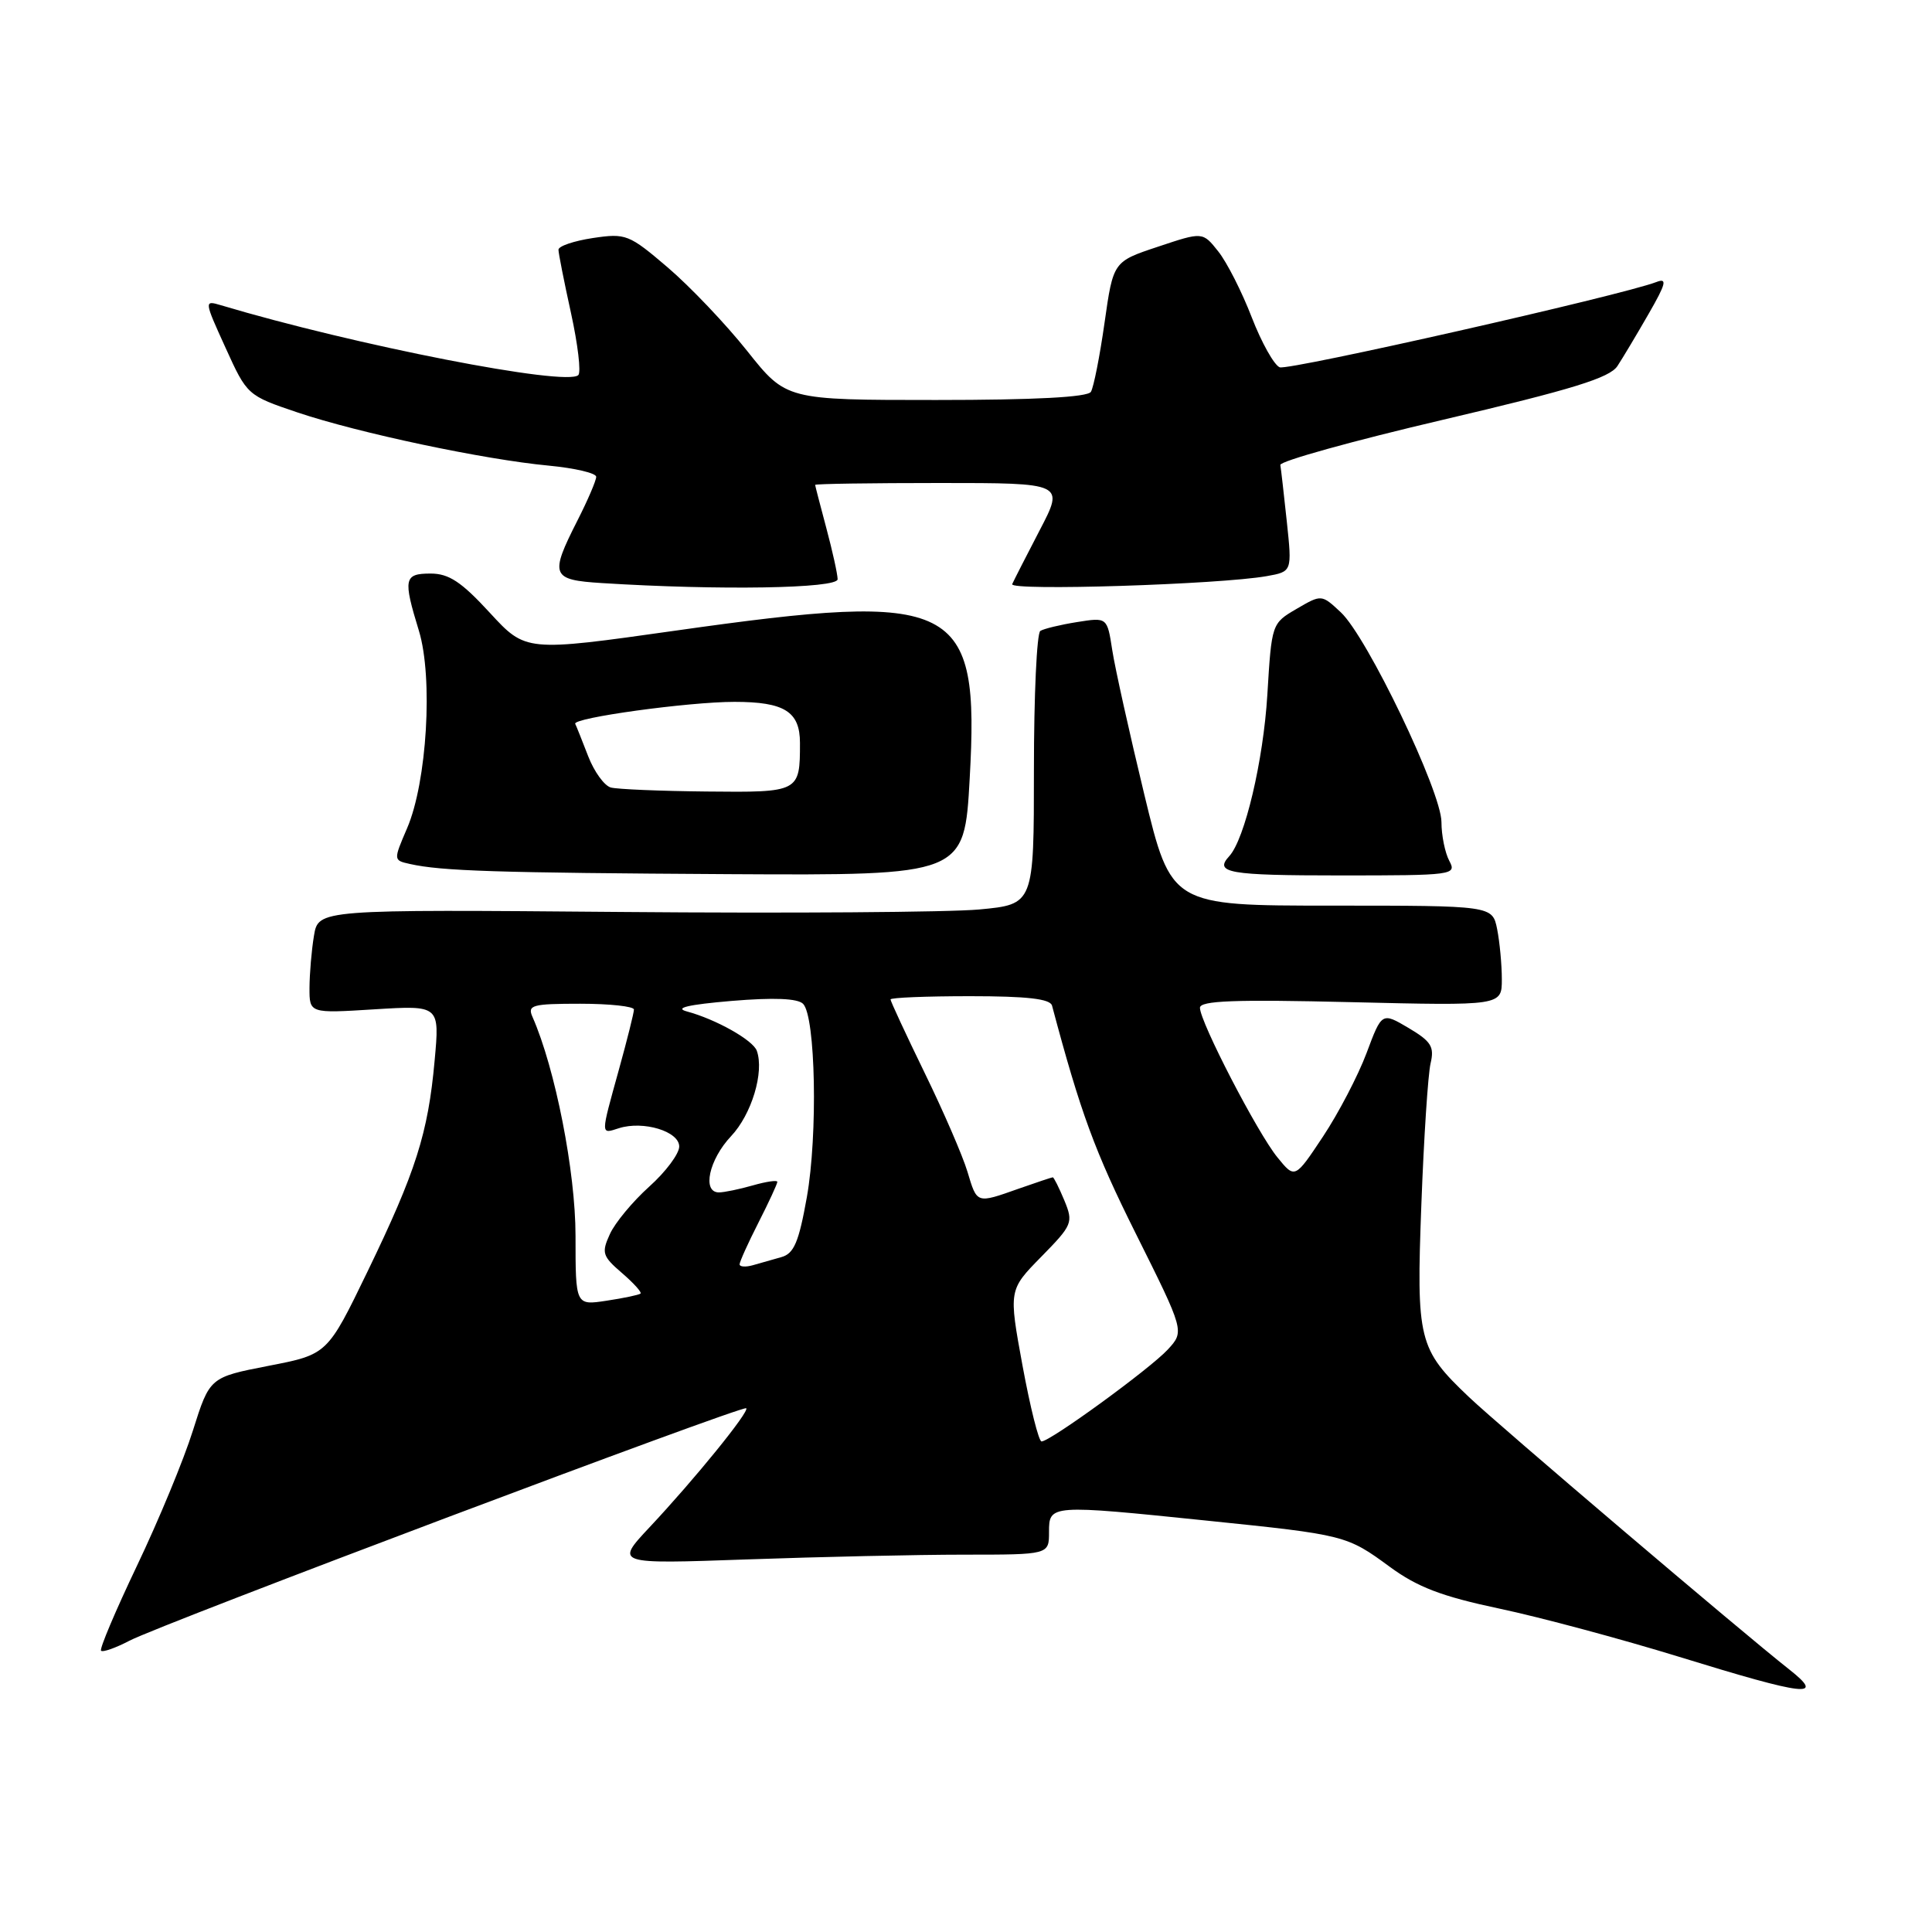 <?xml version="1.0" encoding="UTF-8" standalone="no"?>
<!DOCTYPE svg PUBLIC "-//W3C//DTD SVG 1.1//EN" "http://www.w3.org/Graphics/SVG/1.1/DTD/svg11.dtd" >
<svg xmlns="http://www.w3.org/2000/svg" xmlns:xlink="http://www.w3.org/1999/xlink" version="1.1" viewBox="0 0 256 256">
 <g >
 <path fill="currentColor"
d=" M 237.07 221.20 C 230.89 216.34 198.59 188.87 194.67 185.14 C 187.93 178.74 187.66 177.62 188.34 159.54 C 188.67 150.72 189.22 142.33 189.56 140.90 C 190.08 138.69 189.64 137.99 186.64 136.21 C 183.10 134.12 183.10 134.12 181.07 139.55 C 179.95 142.53 177.36 147.50 175.31 150.59 C 171.58 156.21 171.58 156.21 169.26 153.35 C 166.61 150.10 159.00 135.39 159.00 133.54 C 159.00 132.59 163.59 132.42 179.00 132.79 C 199.00 133.27 199.00 133.27 199.00 129.76 C 199.00 127.83 198.72 124.84 198.38 123.12 C 197.75 120.00 197.75 120.00 176.47 120.00 C 155.19 120.00 155.19 120.00 151.62 105.25 C 149.66 97.14 147.75 88.54 147.38 86.15 C 146.71 81.79 146.71 81.79 142.70 82.43 C 140.50 82.78 138.31 83.31 137.85 83.60 C 137.38 83.88 137.00 92.15 137.00 101.97 C 137.00 119.83 137.00 119.83 129.75 120.51 C 125.76 120.88 104.43 121.03 82.34 120.84 C 42.18 120.50 42.18 120.50 41.60 124.00 C 41.28 125.92 41.02 129.03 41.01 130.89 C 41.00 134.28 41.00 134.28 49.63 133.74 C 58.26 133.21 58.26 133.21 57.59 140.54 C 56.72 150.18 55.10 155.25 48.70 168.48 C 43.38 179.47 43.38 179.47 35.58 180.98 C 27.79 182.50 27.79 182.50 25.56 189.56 C 24.34 193.45 21.00 201.50 18.15 207.47 C 15.31 213.43 13.16 218.50 13.39 218.73 C 13.63 218.96 15.32 218.36 17.16 217.40 C 21.40 215.18 98.37 186.18 98.88 186.60 C 99.35 187.00 92.05 196.00 86.07 202.37 C 81.50 207.25 81.50 207.25 99.00 206.63 C 108.62 206.29 121.56 206.00 127.75 206.00 C 139.00 206.00 139.00 206.00 139.00 203.00 C 139.00 199.36 139.11 199.35 160.00 201.50 C 178.21 203.37 178.46 203.43 184.15 207.61 C 187.82 210.30 191.02 211.53 198.68 213.15 C 204.08 214.29 214.80 217.17 222.50 219.54 C 239.39 224.75 241.94 225.04 237.07 221.20 Z  M 128.49 103.15 C 129.80 79.70 126.94 78.26 89.53 83.56 C 69.67 86.37 69.67 86.37 64.90 81.19 C 61.14 77.10 59.48 76.00 57.06 76.00 C 53.53 76.00 53.39 76.68 55.51 83.59 C 57.40 89.78 56.58 103.63 53.94 109.75 C 52.12 113.99 52.12 113.99 54.31 114.48 C 58.51 115.42 65.71 115.65 96.64 115.83 C 127.78 116.00 127.78 116.00 128.49 103.15 Z  M 192.04 114.07 C 191.47 113.00 191.00 110.69 191.00 108.93 C 191.00 104.92 181.14 84.36 177.66 81.13 C 175.11 78.75 175.11 78.75 171.80 80.68 C 168.51 82.60 168.50 82.64 167.93 92.05 C 167.40 100.81 164.94 111.21 162.88 113.45 C 160.84 115.66 162.78 116.00 177.54 116.00 C 192.58 116.00 193.04 115.94 192.04 114.07 Z  M 110.99 76.75 C 110.98 76.06 110.31 73.03 109.50 70.00 C 108.69 66.97 108.02 64.39 108.01 64.25 C 108.01 64.11 115.43 64.00 124.51 64.00 C 141.03 64.00 141.03 64.00 137.77 70.25 C 135.98 73.69 134.34 76.91 134.12 77.40 C 133.72 78.33 161.61 77.45 167.85 76.34 C 171.21 75.74 171.21 75.74 170.51 69.12 C 170.12 65.48 169.74 62.10 169.65 61.61 C 169.57 61.11 179.29 58.41 191.25 55.61 C 208.37 51.59 213.29 50.07 214.32 48.50 C 215.04 47.40 216.90 44.29 218.45 41.59 C 220.77 37.56 220.95 36.80 219.48 37.37 C 214.87 39.14 170.76 49.12 169.57 48.67 C 168.83 48.38 167.16 45.40 165.86 42.04 C 164.56 38.67 162.57 34.75 161.43 33.32 C 159.36 30.71 159.36 30.71 153.44 32.69 C 147.51 34.66 147.51 34.66 146.36 42.75 C 145.73 47.20 144.91 51.33 144.55 51.92 C 144.11 52.63 137.14 53.00 124.03 53.00 C 104.17 53.00 104.17 53.00 99.01 46.51 C 96.17 42.94 91.43 37.96 88.48 35.44 C 83.34 31.05 82.93 30.89 78.56 31.54 C 76.05 31.92 74.00 32.61 74.00 33.09 C 74.00 33.56 74.75 37.34 75.66 41.48 C 76.57 45.63 77.01 49.33 76.63 49.70 C 75.09 51.24 47.02 45.75 29.26 40.44 C 27.04 39.78 27.04 39.83 29.89 46.09 C 32.74 52.37 32.79 52.41 39.42 54.65 C 47.50 57.37 64.16 60.90 72.73 61.70 C 76.18 62.03 79.00 62.69 79.00 63.18 C 79.00 63.67 77.88 66.29 76.50 69.00 C 72.81 76.27 73.04 76.84 79.75 77.26 C 95.29 78.24 111.00 77.98 110.99 76.75 Z  M 135.49 180.96 C 133.65 170.93 133.65 170.93 137.97 166.53 C 142.12 162.30 142.24 162.00 141.03 159.06 C 140.33 157.38 139.64 156.00 139.50 156.00 C 139.37 156.00 137.34 156.68 135.00 157.50 C 129.34 159.50 129.48 159.54 128.19 155.25 C 127.57 153.18 125.03 147.30 122.53 142.18 C 120.04 137.06 118.00 132.67 118.00 132.43 C 118.00 132.19 122.74 132.00 128.53 132.00 C 136.11 132.00 139.16 132.35 139.40 133.25 C 143.18 147.44 145.05 152.54 150.50 163.46 C 156.96 176.41 156.96 176.41 154.73 178.83 C 152.37 181.38 139.16 191.00 138.01 191.00 C 137.64 191.00 136.51 186.48 135.49 180.96 Z  M 76.26 163.74 C 76.26 155.27 73.57 141.58 70.56 134.75 C 69.86 133.18 70.50 133.00 76.89 133.00 C 80.80 133.00 84.00 133.35 84.00 133.77 C 84.00 134.19 83.10 137.79 82.00 141.76 C 79.56 150.58 79.55 150.28 82.02 149.49 C 85.25 148.47 90.00 149.91 90.00 151.92 C 90.00 152.88 88.21 155.28 86.02 157.24 C 83.83 159.21 81.48 162.04 80.81 163.53 C 79.68 166.00 79.82 166.45 82.40 168.67 C 83.96 170.01 85.07 171.24 84.87 171.41 C 84.66 171.58 82.65 172.01 80.38 172.35 C 76.26 172.98 76.26 172.98 76.26 163.74 Z  M 98.00 167.53 C 98.00 167.20 99.12 164.71 100.50 162.00 C 101.88 159.29 103.00 156.86 103.00 156.60 C 103.00 156.35 101.54 156.56 99.76 157.07 C 97.97 157.58 95.95 158.00 95.26 158.00 C 93.00 158.00 93.94 153.66 96.87 150.55 C 99.60 147.66 101.29 142.04 100.28 139.23 C 99.77 137.82 94.87 135.06 91.01 134.02 C 89.30 133.56 91.17 133.12 96.91 132.63 C 102.54 132.16 105.69 132.29 106.41 133.01 C 108.07 134.67 108.38 150.38 106.91 158.64 C 105.85 164.58 105.21 166.10 103.55 166.57 C 102.42 166.90 100.71 167.38 99.75 167.65 C 98.79 167.92 98.00 167.86 98.00 167.53 Z  M 80.94 104.35 C 80.08 104.12 78.73 102.25 77.94 100.21 C 77.15 98.17 76.38 96.23 76.22 95.91 C 75.84 95.12 91.22 93.00 97.32 93.00 C 103.95 93.00 106.00 94.29 106.00 98.45 C 106.00 104.97 105.93 105.01 93.64 104.88 C 87.51 104.82 81.80 104.58 80.94 104.35 Z "/>
</g>
</svg>